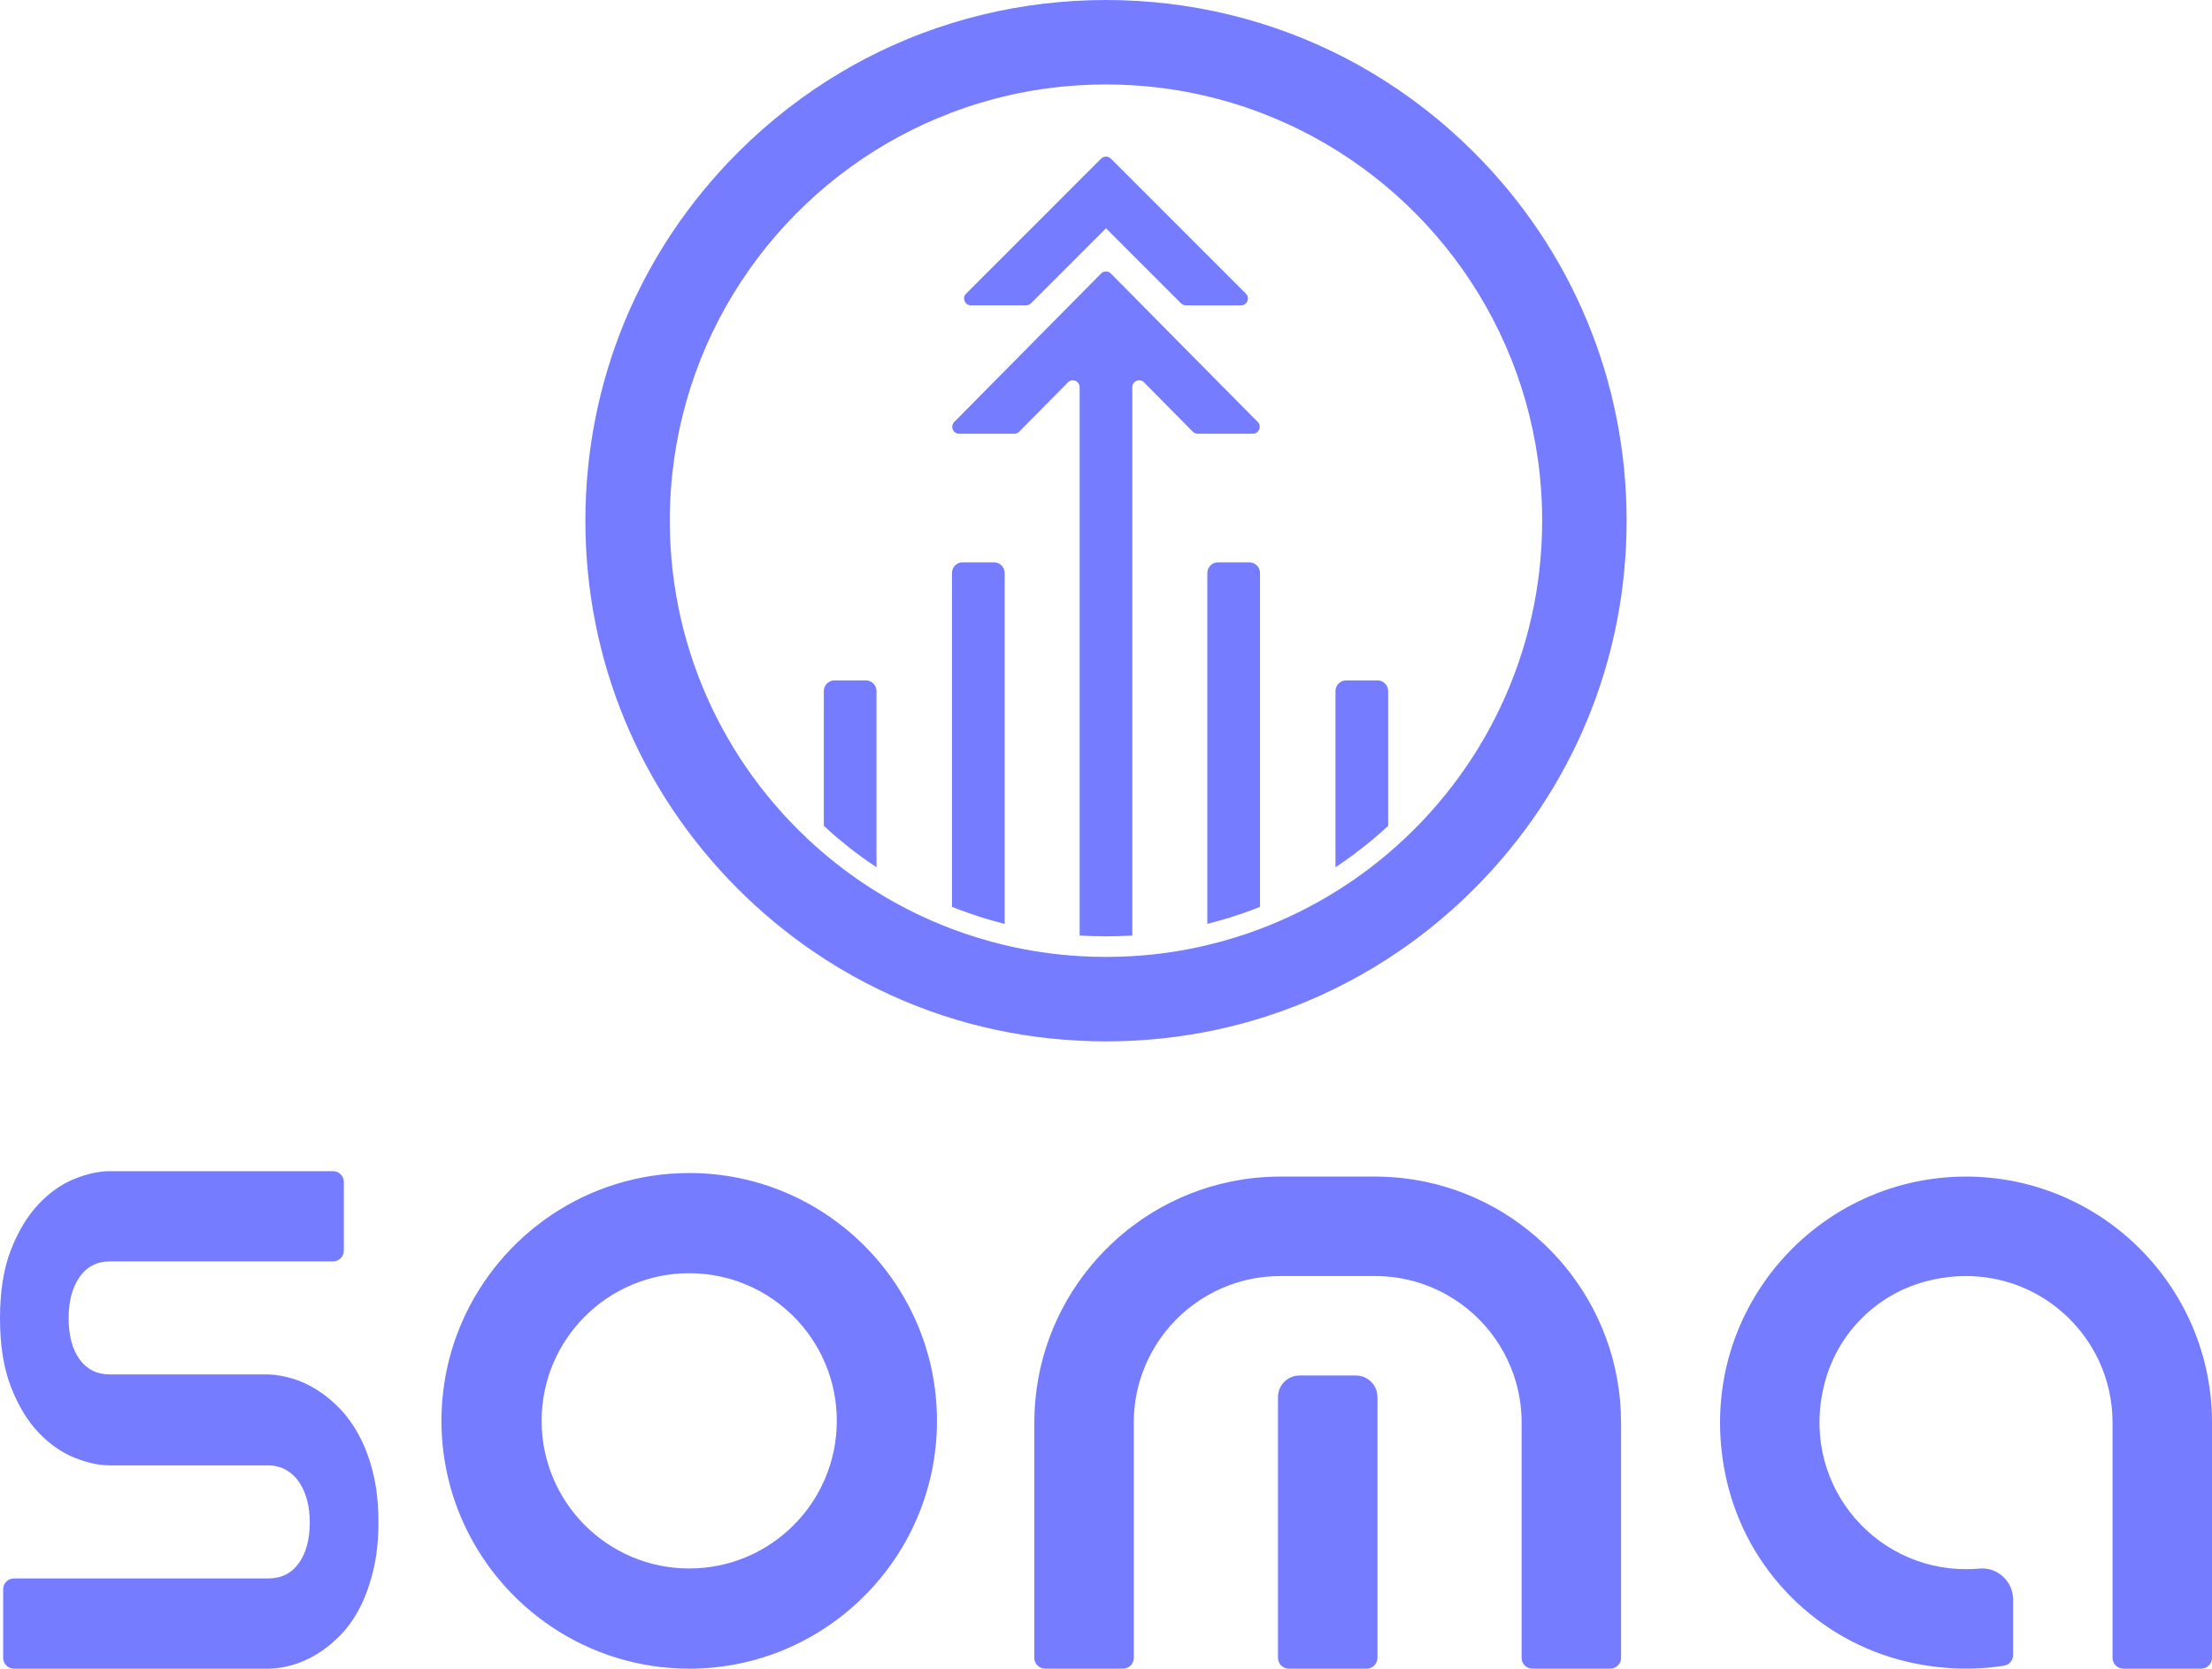<?xml version="1.0" encoding="UTF-8"?>
<svg id="Camada_2" data-name="Camada 2" xmlns="http://www.w3.org/2000/svg" viewBox="0 0 1610.79 1214.92">
  <defs>
    <style>
      .cls-1 {
        fill: #757cff;
      }
    </style>
  </defs>
  <g id="Camada_1-2" data-name="Camada 1">
    <g>
      <polygon class="cls-1" points="786.21 185.36 790.71 180.88 786.21 185.38 786.21 185.36"/>
      <polygon class="cls-1" points="832.52 139.06 832.52 139.08 832.51 139.06 832.52 139.06"/>
      <polygon class="cls-1" points="847.2 153.74 847.2 153.75 832.52 139.08 847.2 153.74"/>
      <polygon class="cls-1" points="805.38 195.55 824.57 214.73 824.57 214.74 805.38 195.55"/>
      <polygon class="cls-1" points="832.9 222.3 832.52 222.68 832.52 222.7 832.51 222.68 832.12 222.3 832.9 222.3"/>
      <path class="cls-1" d="M912.34,315.8h-40.19c-1.31,0-2.59-.53-3.52-1.48l-35.56-35.94c-3.14-3.17-8.5-.93-8.5,3.55v399.19c-.31.02-.61.04-.92.06-5.94.36-12.09.55-18.27.55s-12.31-.19-18.28-.55c-.3-.02-.59-.04-.89-.06v-399.19c0-4.48-5.36-6.72-8.5-3.55l-35.56,35.94c-.93.95-2.21,1.48-3.52,1.48h-40.19c-4.43,0-6.66-5.41-3.52-8.6l106.94-108.1c1.94-1.96,5.1-1.96,7.04,0l23.23,23.47.38.4,38.61,39.03,44.74,45.2c3.14,3.19.91,8.6-3.52,8.6Z"/>
      <g>
        <path class="cls-1" d="M638.28,503.14v128.31c-2.37-1.57-4.71-3.17-7.04-4.81-.23-.16-.45-.32-.68-.48-1.06-.75-2.11-1.51-3.16-2.27-.06-.04-.11-.08-.17-.13-.99-.72-1.97-1.44-2.95-2.18-1.23-.92-2.46-1.85-3.67-2.79-.51-.39-1.01-.78-1.51-1.18-2.19-1.7-4.36-3.45-6.5-5.23-1-.81-1.99-1.64-2.97-2.48-3.31-2.81-6.54-5.68-9.71-8.61v-98.15c0-4.28,3.47-7.75,7.75-7.75h22.86c4.28,0,7.75,3.47,7.75,7.75Z"/>
        <path class="cls-1" d="M1010.86,503.14v98.14c-3.17,2.93-6.4,5.8-9.71,8.61-1.19,1.01-2.4,2.02-3.61,3.01-.98.81-1.96,1.61-2.95,2.4-.3.24-.59.48-.88.7-.85.68-1.7,1.35-2.55,2.01-4.9,3.82-9.91,7.48-15.01,10.97-1.09.75-2.18,1.49-3.28,2.22-.13.09-.25.17-.37.25v-128.31c0-4.28,3.47-7.75,7.75-7.75h22.86c4.29,0,7.75,3.47,7.75,7.75Z"/>
      </g>
      <g>
        <path class="cls-1" d="M731.61,417.18v255.49c-11.16-2.78-22.27-6.26-33.07-10.33-1.77-.67-3.54-1.36-5.3-2.07v-243.09c0-4.28,3.47-7.75,7.76-7.75h22.86c4.28,0,7.75,3.47,7.75,7.75Z"/>
        <path class="cls-1" d="M917.54,417.18v243.09c-1.75.71-3.51,1.39-5.28,2.06-10.8,4.06-21.91,7.53-33.09,10.32v-255.47c0-4.28,3.47-7.75,7.75-7.75h22.86c4.29,0,7.76,3.47,7.76,7.75Z"/>
      </g>
      <path class="cls-1" d="M1073.45,111.06c-22.74-22.78-48.23-42.57-75.74-58.82-11.87-7.03-24.4-13.52-37.26-19.29-7.2-3.23-14.5-6.23-21.67-8.91-14.13-5.29-28.68-9.77-43.23-13.29-29.3-7.13-59.63-10.75-90.17-10.75s-60.87,3.62-90.15,10.74c-14.59,3.54-29.14,8.01-43.21,13.3-7.17,2.67-14.47,5.67-21.69,8.91-12.77,5.72-25.31,12.21-37.23,19.28-27.43,16.17-52.93,35.96-75.79,58.82-71.6,71.59-111.03,166.79-111.03,268.06s39.43,196.47,111.03,268.06c16.65,16.67,34.86,31.82,54.12,45.04,12.84,8.81,26.29,16.87,39.95,23.92,47.86,24.78,99.7,38.77,154.05,41.57,6.65.35,13.37.52,19.95.52s13.32-.17,19.96-.52c54.34-2.8,106.18-16.79,154.04-41.58,13.7-7.07,27.15-15.13,39.96-23.93,19.22-13.17,37.42-28.32,54.11-45.01,71.61-71.61,111.05-166.81,111.05-268.07s-39.44-196.46-111.05-268.05ZM1010.86,621.32c-12.05,10.24-24.86,19.59-38.36,27.94-17.28,10.72-35.67,19.82-54.96,27.11-12.44,4.68-25.24,8.61-38.37,11.73-17.66,4.22-35.92,6.94-54.6,8.05-6.34.39-12.75.58-19.19.58s-12.83-.19-19.17-.58c-18.68-1.11-36.92-3.83-54.6-8.03-13.12-3.12-25.93-7.06-38.37-11.75-19.29-7.28-37.68-16.39-54.96-27.1-13.5-8.36-26.33-17.71-38.36-27.94-68.61-58.26-112.16-145.15-112.16-242.22,0-120.96,67.63-226.15,167.14-279.78,11.97-6.44,24.38-12.14,37.22-17.03,7.18-2.76,14.49-5.25,21.91-7.46,14.39-4.33,29.2-7.65,44.36-9.89,9.14-1.36,18.42-2.33,27.82-2.87,6.34-.39,12.73-.59,19.17-.59s12.85.2,19.19.59c9.38.54,18.66,1.51,27.81,2.87,15.17,2.26,29.98,5.58,44.37,9.89,7.42,2.21,14.73,4.7,21.9,7.46,12.83,4.88,25.25,10.59,37.22,17.04,99.52,53.62,167.15,158.81,167.15,279.77,0,97.07-43.55,183.96-112.16,242.21Z"/>
      <path class="cls-1" d="M790.71,180.88l-4.5,4.48v.02l-35.46,35.46c-.93.93-2.2,1.46-3.52,1.46h-40.18c-4.44,0-6.66-5.37-3.52-8.5l32.93-32.92,3.19-3.2,23.94-23.92v-.02l38.28-38.28c1.94-1.94,5.1-1.94,7.04,0l15.67,15.67,7.94,7.94.02.02,14.68,14.68,23.92,23.92,3.2,3.19v.02l32.93,32.92c3.14,3.14.92,8.5-3.52,8.5h-40.18c-1.32,0-2.59-.52-3.52-1.46l-35.46-35.46-4.5-4.5-14.68-14.67-.02-.02-14.67,14.67"/>
    </g>
    <path class="cls-1" d="M1004.57,856.66v.04c-1.08-.04-2.15-.04-3.23-.04h3.23Z"/>
    <g>
      <path class="cls-1" d="M501.9,854.07c-73.93,0-137.59,44.67-165.44,108.45-4.93,11.28-8.73,23.16-11.28,35.51-2.42,11.79-3.71,23.97-3.71,36.47s1.28,24.68,3.71,36.47c2.54,12.34,6.35,24.23,11.28,35.51,27.86,63.78,91.51,108.45,165.44,108.45,99.48,0,180.41-80.93,180.41-180.43s-80.93-180.43-180.41-180.43ZM501.9,1141.98c-59.36,0-107.48-48.12-107.48-107.48s48.12-107.48,107.48-107.48,107.46,48.12,107.46,107.48-48.1,107.48-107.46,107.48Z"/>
      <path class="cls-1" d="M1610.79,1035.79v171.3c0,4.32-3.51,7.83-7.83,7.83h-56.76c-4.32,0-7.83-3.51-7.83-7.83v-171.3c0-31.9-14.01-60.56-36.21-80.09-10.45-9.22-22.72-16.42-36.21-21-19.62-6.64-41.77-7.74-64.69-1.43-34.79,9.58-62.27,36.98-72,71.73-20.2,72.13,33.47,137.5,102.4,137.5,3.3,0,6.56-.15,9.78-.44,13.19-1.2,24.51,9.32,24.51,22.56v40.4c0,3.87-2.82,7.16-6.64,7.75-22.47,3.51-46.32,2.8-70.63-2.91-65.06-15.28-116.2-66.55-131.24-131.66-27.05-117.09,61.61-221.55,174.23-221.55,25.01,0,48.85,5.17,70.5,14.48,12.92,5.54,25.07,12.57,36.21,20.86,43.92,32.69,72.42,84.96,72.42,143.78Z"/>
      <path class="cls-1" d="M1180.47,1035.79v171.3c0,4.33-3.52,7.83-7.83,7.83h-56.76c-4.33,0-7.83-3.5-7.83-7.83v-171.3c0-12.08-2-23.68-5.7-34.51-10.47-30.61-34.45-54.96-64.81-65.9-10.35-3.74-21.43-5.91-32.98-6.26-1.08-.02-2.15-.04-3.23-.04h-69.19c-12.64.02-24.8,2.25-36.03,6.3-30.36,10.96-54.31,35.29-64.77,65.9-3.72,10.82-5.72,22.43-5.72,34.51v171.3c0,4.33-3.52,7.83-7.83,7.83h-56.76c-4.33,0-7.83-3.5-7.83-7.83v-171.3c0-86.35,61.44-158.66,142.9-175.45,11.65-2.39,23.68-3.66,36.03-3.68h69.19c1.08,0,2.15,0,3.23.04,11.27.2,22.29,1.45,32.98,3.64,81.48,16.79,142.92,89.09,142.92,175.45Z"/>
      <path class="cls-1" d="M946.3,1001.5h41.1c8.65,0,15.66,7.01,15.66,15.66v189.93c0,4.32-3.51,7.83-7.83,7.83h-56.76c-4.32,0-7.83-3.51-7.83-7.83v-189.93c0-8.65,7.01-15.66,15.66-15.66Z"/>
      <path class="cls-1" d="M271.92,1073.47c-2.45-10.28-5.74-19.36-9.9-27.28-4.17-7.91-8.94-14.68-14.33-20.34-5.38-5.64-11.06-10.3-17.03-14.01-5.95-3.7-11.94-6.44-17.97-8.2-6.03-1.76-11.74-2.74-17.13-2.92h-115.38c-9.49,0-16.89-3.66-22.21-10.98-5.32-7.32-7.99-17.3-7.99-29.93s2.66-22.49,7.99-30.06c5.32-7.57,12.72-11.35,22.21-11.35h162.38c4.32,0,7.83-3.51,7.83-7.83v-50.03c0-4.32-3.51-7.83-7.83-7.83H80.19c-8.08,0-16.79,1.9-26.15,5.7-9.36,3.78-18.05,9.92-26.07,18.44-8,8.49-14.68,19.53-19.98,33.08-5.32,13.56-7.99,30.18-7.99,49.89s2.66,36.37,7.99,50.01c5.3,13.64,11.98,24.66,19.98,33.1,8.02,8.42,16.72,14.52,26.07,18.3,9.36,3.8,18.07,5.7,26.15,5.7h115.01c4.6,0,8.81,1,12.59,3.01,3.78,2.04,6.99,4.89,9.63,8.59,2.62,3.7,4.64,8.08,6.05,13.13,1.41,5.05,2.11,10.61,2.11,16.68,0,12.47-2.66,22.39-7.99,29.81-5.32,7.4-12.78,11.1-22.39,11.1H10.14c-4.32,0-7.83,3.51-7.83,7.83v50.03c0,4.32,3.51,7.83,7.83,7.83h185.06c5.38,0,11.12-.84,17.2-2.52,6.09-1.68,12.08-4.31,17.99-7.83,5.89-3.54,11.59-8.08,17.11-13.64,5.52-5.56,10.31-12.29,14.42-20.22,4.11-7.91,7.4-17.05,9.9-27.4,2.51-10.35,3.76-22.02,3.76-34.98s-1.23-24.58-3.66-34.86Z"/>
    </g>
  </g>
</svg>